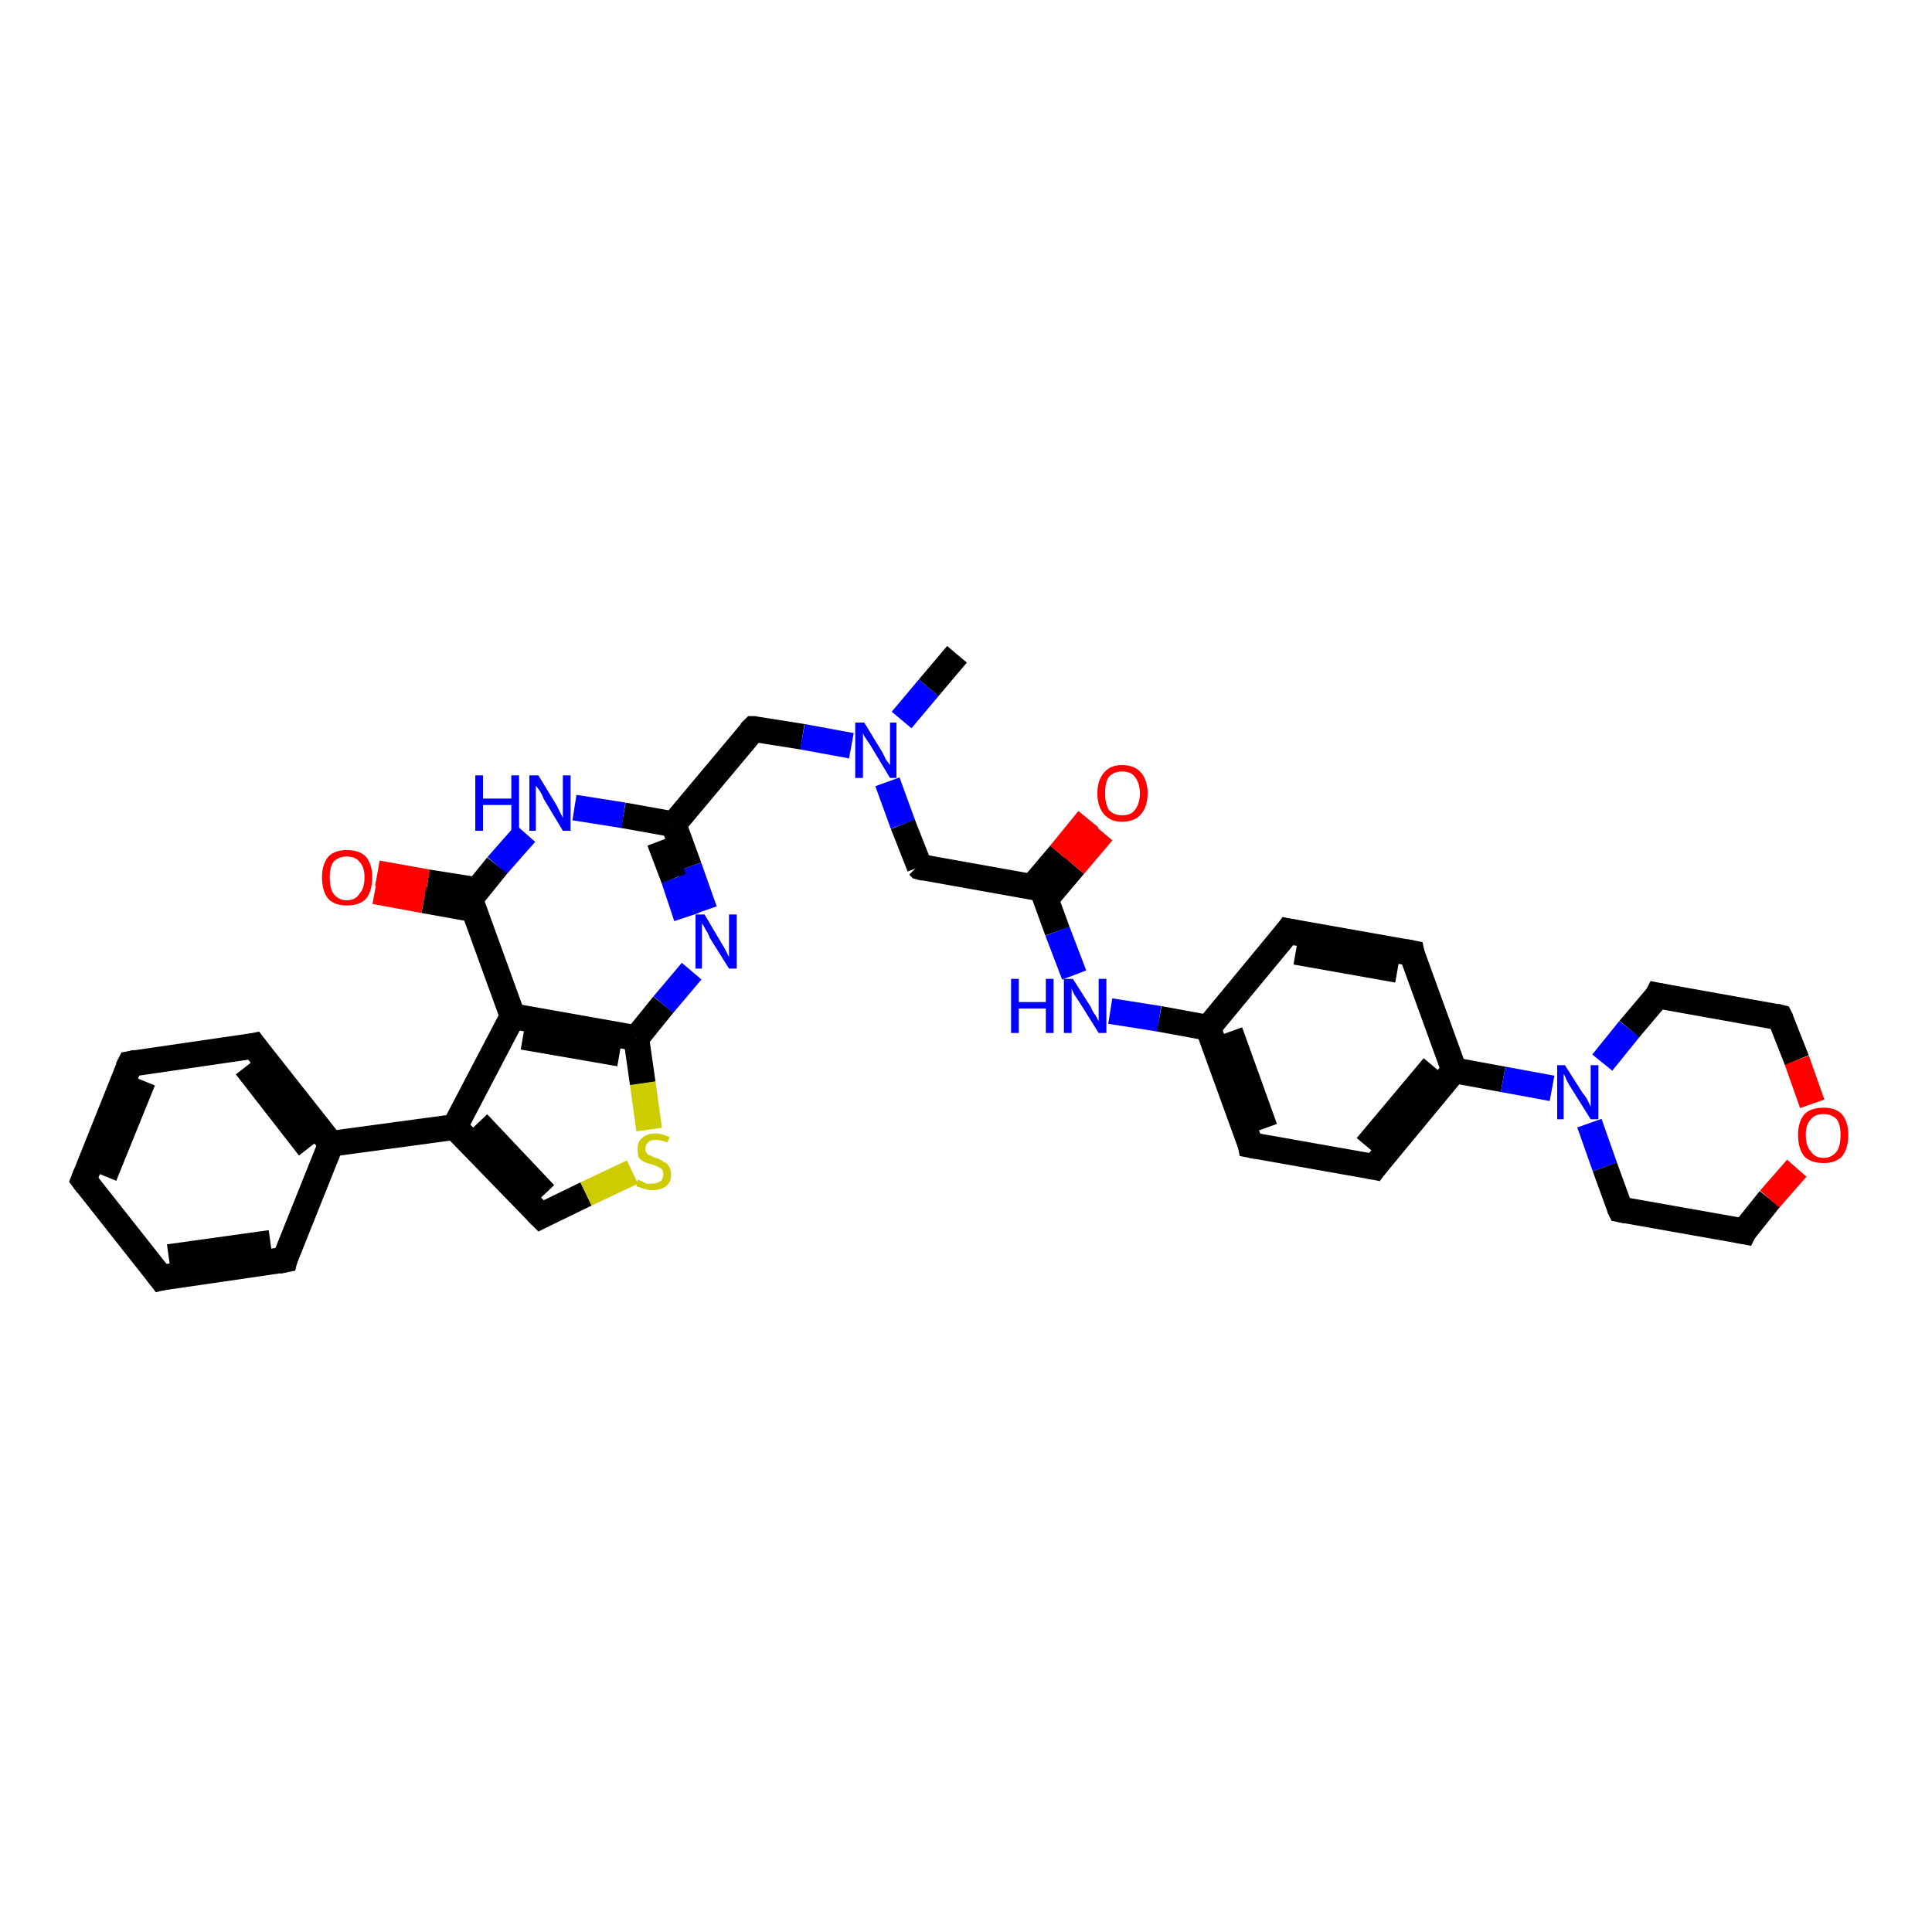 <?xml version='1.0' encoding='iso-8859-1'?>
<svg version='1.1' baseProfile='full'
              xmlns='http://www.w3.org/2000/svg'
                      xmlns:rdkit='http://www.rdkit.org/xml'
                      xmlns:xlink='http://www.w3.org/1999/xlink'
                  xml:space='preserve'
width='150px' height='150px' viewBox='0 0 150 150'>
<!-- END OF HEADER -->
<rect style='opacity:1.0;fill:#FFFFFF;stroke:none' width='150.0' height='150.0' x='0.0' y='0.0'> </rect>
<path class='bond-0 atom-0 atom-1' d='M 42.0,94.4 L 45.5,92.7' style='fill:none;fill-rule:evenodd;stroke:#000000;stroke-width:2.0px;stroke-linecap:butt;stroke-linejoin:miter;stroke-opacity:1' />
<path class='bond-0 atom-0 atom-1' d='M 45.5,92.7 L 49.1,91.0' style='fill:none;fill-rule:evenodd;stroke:#CCCC00;stroke-width:2.0px;stroke-linecap:butt;stroke-linejoin:miter;stroke-opacity:1' />
<path class='bond-1 atom-1 atom-2' d='M 50.4,87.7 L 49.9,84.1' style='fill:none;fill-rule:evenodd;stroke:#CCCC00;stroke-width:2.0px;stroke-linecap:butt;stroke-linejoin:miter;stroke-opacity:1' />
<path class='bond-1 atom-1 atom-2' d='M 49.9,84.1 L 49.4,80.6' style='fill:none;fill-rule:evenodd;stroke:#000000;stroke-width:2.0px;stroke-linecap:butt;stroke-linejoin:miter;stroke-opacity:1' />
<path class='bond-2 atom-2 atom-3' d='M 49.4,80.6 L 51.5,78.0' style='fill:none;fill-rule:evenodd;stroke:#000000;stroke-width:2.0px;stroke-linecap:butt;stroke-linejoin:miter;stroke-opacity:1' />
<path class='bond-2 atom-2 atom-3' d='M 51.5,78.0 L 53.7,75.4' style='fill:none;fill-rule:evenodd;stroke:#0000FF;stroke-width:2.0px;stroke-linecap:butt;stroke-linejoin:miter;stroke-opacity:1' />
<path class='bond-3 atom-3 atom-4' d='M 54.7,70.7 L 53.5,67.3' style='fill:none;fill-rule:evenodd;stroke:#0000FF;stroke-width:2.0px;stroke-linecap:butt;stroke-linejoin:miter;stroke-opacity:1' />
<path class='bond-3 atom-3 atom-4' d='M 53.5,67.3 L 52.3,64.0' style='fill:none;fill-rule:evenodd;stroke:#000000;stroke-width:2.0px;stroke-linecap:butt;stroke-linejoin:miter;stroke-opacity:1' />
<path class='bond-3 atom-3 atom-4' d='M 53.3,71.2 L 52.3,68.2' style='fill:none;fill-rule:evenodd;stroke:#0000FF;stroke-width:2.0px;stroke-linecap:butt;stroke-linejoin:miter;stroke-opacity:1' />
<path class='bond-3 atom-3 atom-4' d='M 52.3,68.2 L 51.2,65.3' style='fill:none;fill-rule:evenodd;stroke:#000000;stroke-width:2.0px;stroke-linecap:butt;stroke-linejoin:miter;stroke-opacity:1' />
<path class='bond-4 atom-4 atom-5' d='M 52.3,64.0 L 58.5,56.6' style='fill:none;fill-rule:evenodd;stroke:#000000;stroke-width:2.0px;stroke-linecap:butt;stroke-linejoin:miter;stroke-opacity:1' />
<path class='bond-5 atom-5 atom-6' d='M 58.5,56.6 L 62.3,57.2' style='fill:none;fill-rule:evenodd;stroke:#000000;stroke-width:2.0px;stroke-linecap:butt;stroke-linejoin:miter;stroke-opacity:1' />
<path class='bond-5 atom-5 atom-6' d='M 62.3,57.2 L 66.1,57.9' style='fill:none;fill-rule:evenodd;stroke:#0000FF;stroke-width:2.0px;stroke-linecap:butt;stroke-linejoin:miter;stroke-opacity:1' />
<path class='bond-6 atom-6 atom-7' d='M 70.0,55.9 L 72.1,53.4' style='fill:none;fill-rule:evenodd;stroke:#0000FF;stroke-width:2.0px;stroke-linecap:butt;stroke-linejoin:miter;stroke-opacity:1' />
<path class='bond-6 atom-6 atom-7' d='M 72.1,53.4 L 74.3,50.8' style='fill:none;fill-rule:evenodd;stroke:#000000;stroke-width:2.0px;stroke-linecap:butt;stroke-linejoin:miter;stroke-opacity:1' />
<path class='bond-7 atom-6 atom-8' d='M 68.9,60.7 L 70.1,64.0' style='fill:none;fill-rule:evenodd;stroke:#0000FF;stroke-width:2.0px;stroke-linecap:butt;stroke-linejoin:miter;stroke-opacity:1' />
<path class='bond-7 atom-6 atom-8' d='M 70.1,64.0 L 71.4,67.3' style='fill:none;fill-rule:evenodd;stroke:#000000;stroke-width:2.0px;stroke-linecap:butt;stroke-linejoin:miter;stroke-opacity:1' />
<path class='bond-8 atom-8 atom-9' d='M 71.4,67.3 L 80.9,69.0' style='fill:none;fill-rule:evenodd;stroke:#000000;stroke-width:2.0px;stroke-linecap:butt;stroke-linejoin:miter;stroke-opacity:1' />
<path class='bond-9 atom-9 atom-10' d='M 81.2,69.8 L 83.4,67.2' style='fill:none;fill-rule:evenodd;stroke:#000000;stroke-width:2.0px;stroke-linecap:butt;stroke-linejoin:miter;stroke-opacity:1' />
<path class='bond-9 atom-9 atom-10' d='M 83.4,67.2 L 85.6,64.6' style='fill:none;fill-rule:evenodd;stroke:#FF0000;stroke-width:2.0px;stroke-linecap:butt;stroke-linejoin:miter;stroke-opacity:1' />
<path class='bond-9 atom-9 atom-10' d='M 80.1,68.9 L 82.3,66.3' style='fill:none;fill-rule:evenodd;stroke:#000000;stroke-width:2.0px;stroke-linecap:butt;stroke-linejoin:miter;stroke-opacity:1' />
<path class='bond-9 atom-9 atom-10' d='M 82.3,66.3 L 84.5,63.6' style='fill:none;fill-rule:evenodd;stroke:#FF0000;stroke-width:2.0px;stroke-linecap:butt;stroke-linejoin:miter;stroke-opacity:1' />
<path class='bond-10 atom-9 atom-11' d='M 80.9,69.0 L 82.1,72.3' style='fill:none;fill-rule:evenodd;stroke:#000000;stroke-width:2.0px;stroke-linecap:butt;stroke-linejoin:miter;stroke-opacity:1' />
<path class='bond-10 atom-9 atom-11' d='M 82.1,72.3 L 83.4,75.7' style='fill:none;fill-rule:evenodd;stroke:#0000FF;stroke-width:2.0px;stroke-linecap:butt;stroke-linejoin:miter;stroke-opacity:1' />
<path class='bond-11 atom-11 atom-12' d='M 86.2,78.5 L 90.0,79.1' style='fill:none;fill-rule:evenodd;stroke:#0000FF;stroke-width:2.0px;stroke-linecap:butt;stroke-linejoin:miter;stroke-opacity:1' />
<path class='bond-11 atom-11 atom-12' d='M 90.0,79.1 L 93.8,79.8' style='fill:none;fill-rule:evenodd;stroke:#000000;stroke-width:2.0px;stroke-linecap:butt;stroke-linejoin:miter;stroke-opacity:1' />
<path class='bond-12 atom-12 atom-13' d='M 93.8,79.8 L 97.1,88.9' style='fill:none;fill-rule:evenodd;stroke:#000000;stroke-width:2.0px;stroke-linecap:butt;stroke-linejoin:miter;stroke-opacity:1' />
<path class='bond-12 atom-12 atom-13' d='M 95.5,80.1 L 98.2,87.6' style='fill:none;fill-rule:evenodd;stroke:#000000;stroke-width:2.0px;stroke-linecap:butt;stroke-linejoin:miter;stroke-opacity:1' />
<path class='bond-13 atom-13 atom-14' d='M 97.1,88.9 L 106.7,90.6' style='fill:none;fill-rule:evenodd;stroke:#000000;stroke-width:2.0px;stroke-linecap:butt;stroke-linejoin:miter;stroke-opacity:1' />
<path class='bond-14 atom-14 atom-15' d='M 106.7,90.6 L 112.9,83.1' style='fill:none;fill-rule:evenodd;stroke:#000000;stroke-width:2.0px;stroke-linecap:butt;stroke-linejoin:miter;stroke-opacity:1' />
<path class='bond-14 atom-14 atom-15' d='M 106.1,89.0 L 111.3,82.8' style='fill:none;fill-rule:evenodd;stroke:#000000;stroke-width:2.0px;stroke-linecap:butt;stroke-linejoin:miter;stroke-opacity:1' />
<path class='bond-15 atom-15 atom-16' d='M 112.9,83.1 L 116.7,83.8' style='fill:none;fill-rule:evenodd;stroke:#000000;stroke-width:2.0px;stroke-linecap:butt;stroke-linejoin:miter;stroke-opacity:1' />
<path class='bond-15 atom-15 atom-16' d='M 116.7,83.8 L 120.5,84.5' style='fill:none;fill-rule:evenodd;stroke:#0000FF;stroke-width:2.0px;stroke-linecap:butt;stroke-linejoin:miter;stroke-opacity:1' />
<path class='bond-16 atom-16 atom-17' d='M 123.4,87.2 L 124.6,90.6' style='fill:none;fill-rule:evenodd;stroke:#0000FF;stroke-width:2.0px;stroke-linecap:butt;stroke-linejoin:miter;stroke-opacity:1' />
<path class='bond-16 atom-16 atom-17' d='M 124.6,90.6 L 125.8,93.9' style='fill:none;fill-rule:evenodd;stroke:#000000;stroke-width:2.0px;stroke-linecap:butt;stroke-linejoin:miter;stroke-opacity:1' />
<path class='bond-17 atom-17 atom-18' d='M 125.8,93.9 L 135.4,95.6' style='fill:none;fill-rule:evenodd;stroke:#000000;stroke-width:2.0px;stroke-linecap:butt;stroke-linejoin:miter;stroke-opacity:1' />
<path class='bond-18 atom-18 atom-19' d='M 135.4,95.6 L 137.4,93.1' style='fill:none;fill-rule:evenodd;stroke:#000000;stroke-width:2.0px;stroke-linecap:butt;stroke-linejoin:miter;stroke-opacity:1' />
<path class='bond-18 atom-18 atom-19' d='M 137.4,93.1 L 139.5,90.7' style='fill:none;fill-rule:evenodd;stroke:#FF0000;stroke-width:2.0px;stroke-linecap:butt;stroke-linejoin:miter;stroke-opacity:1' />
<path class='bond-19 atom-19 atom-20' d='M 140.7,85.7 L 139.5,82.3' style='fill:none;fill-rule:evenodd;stroke:#FF0000;stroke-width:2.0px;stroke-linecap:butt;stroke-linejoin:miter;stroke-opacity:1' />
<path class='bond-19 atom-19 atom-20' d='M 139.5,82.3 L 138.2,79.0' style='fill:none;fill-rule:evenodd;stroke:#000000;stroke-width:2.0px;stroke-linecap:butt;stroke-linejoin:miter;stroke-opacity:1' />
<path class='bond-20 atom-20 atom-21' d='M 138.2,79.0 L 128.7,77.3' style='fill:none;fill-rule:evenodd;stroke:#000000;stroke-width:2.0px;stroke-linecap:butt;stroke-linejoin:miter;stroke-opacity:1' />
<path class='bond-21 atom-15 atom-22' d='M 112.9,83.1 L 109.6,74.0' style='fill:none;fill-rule:evenodd;stroke:#000000;stroke-width:2.0px;stroke-linecap:butt;stroke-linejoin:miter;stroke-opacity:1' />
<path class='bond-22 atom-22 atom-23' d='M 109.6,74.0 L 100.0,72.3' style='fill:none;fill-rule:evenodd;stroke:#000000;stroke-width:2.0px;stroke-linecap:butt;stroke-linejoin:miter;stroke-opacity:1' />
<path class='bond-22 atom-22 atom-23' d='M 108.5,75.3 L 100.6,73.9' style='fill:none;fill-rule:evenodd;stroke:#000000;stroke-width:2.0px;stroke-linecap:butt;stroke-linejoin:miter;stroke-opacity:1' />
<path class='bond-23 atom-4 atom-24' d='M 52.3,64.0 L 48.4,63.3' style='fill:none;fill-rule:evenodd;stroke:#000000;stroke-width:2.0px;stroke-linecap:butt;stroke-linejoin:miter;stroke-opacity:1' />
<path class='bond-23 atom-4 atom-24' d='M 48.4,63.3 L 44.6,62.7' style='fill:none;fill-rule:evenodd;stroke:#0000FF;stroke-width:2.0px;stroke-linecap:butt;stroke-linejoin:miter;stroke-opacity:1' />
<path class='bond-24 atom-24 atom-25' d='M 40.8,64.7 L 38.6,67.2' style='fill:none;fill-rule:evenodd;stroke:#0000FF;stroke-width:2.0px;stroke-linecap:butt;stroke-linejoin:miter;stroke-opacity:1' />
<path class='bond-24 atom-24 atom-25' d='M 38.6,67.2 L 36.5,69.8' style='fill:none;fill-rule:evenodd;stroke:#000000;stroke-width:2.0px;stroke-linecap:butt;stroke-linejoin:miter;stroke-opacity:1' />
<path class='bond-25 atom-25 atom-26' d='M 37.0,69.1 L 33.2,68.5' style='fill:none;fill-rule:evenodd;stroke:#000000;stroke-width:2.0px;stroke-linecap:butt;stroke-linejoin:miter;stroke-opacity:1' />
<path class='bond-25 atom-25 atom-26' d='M 33.2,68.5 L 29.3,67.8' style='fill:none;fill-rule:evenodd;stroke:#FF0000;stroke-width:2.0px;stroke-linecap:butt;stroke-linejoin:miter;stroke-opacity:1' />
<path class='bond-25 atom-25 atom-26' d='M 36.8,70.6 L 32.9,69.9' style='fill:none;fill-rule:evenodd;stroke:#000000;stroke-width:2.0px;stroke-linecap:butt;stroke-linejoin:miter;stroke-opacity:1' />
<path class='bond-25 atom-25 atom-26' d='M 32.9,69.9 L 29.1,69.2' style='fill:none;fill-rule:evenodd;stroke:#FF0000;stroke-width:2.0px;stroke-linecap:butt;stroke-linejoin:miter;stroke-opacity:1' />
<path class='bond-26 atom-25 atom-27' d='M 36.5,69.8 L 39.8,78.9' style='fill:none;fill-rule:evenodd;stroke:#000000;stroke-width:2.0px;stroke-linecap:butt;stroke-linejoin:miter;stroke-opacity:1' />
<path class='bond-27 atom-27 atom-28' d='M 39.8,78.9 L 35.3,87.5' style='fill:none;fill-rule:evenodd;stroke:#000000;stroke-width:2.0px;stroke-linecap:butt;stroke-linejoin:miter;stroke-opacity:1' />
<path class='bond-28 atom-28 atom-29' d='M 35.3,87.5 L 25.7,88.8' style='fill:none;fill-rule:evenodd;stroke:#000000;stroke-width:2.0px;stroke-linecap:butt;stroke-linejoin:miter;stroke-opacity:1' />
<path class='bond-29 atom-29 atom-30' d='M 25.7,88.8 L 19.7,81.2' style='fill:none;fill-rule:evenodd;stroke:#000000;stroke-width:2.0px;stroke-linecap:butt;stroke-linejoin:miter;stroke-opacity:1' />
<path class='bond-29 atom-29 atom-30' d='M 24.0,89.1 L 19.1,82.8' style='fill:none;fill-rule:evenodd;stroke:#000000;stroke-width:2.0px;stroke-linecap:butt;stroke-linejoin:miter;stroke-opacity:1' />
<path class='bond-30 atom-30 atom-31' d='M 19.7,81.2 L 10.1,82.6' style='fill:none;fill-rule:evenodd;stroke:#000000;stroke-width:2.0px;stroke-linecap:butt;stroke-linejoin:miter;stroke-opacity:1' />
<path class='bond-31 atom-31 atom-32' d='M 10.1,82.6 L 6.5,91.6' style='fill:none;fill-rule:evenodd;stroke:#000000;stroke-width:2.0px;stroke-linecap:butt;stroke-linejoin:miter;stroke-opacity:1' />
<path class='bond-31 atom-31 atom-32' d='M 11.1,83.9 L 8.1,91.3' style='fill:none;fill-rule:evenodd;stroke:#000000;stroke-width:2.0px;stroke-linecap:butt;stroke-linejoin:miter;stroke-opacity:1' />
<path class='bond-32 atom-32 atom-33' d='M 6.5,91.6 L 12.5,99.2' style='fill:none;fill-rule:evenodd;stroke:#000000;stroke-width:2.0px;stroke-linecap:butt;stroke-linejoin:miter;stroke-opacity:1' />
<path class='bond-33 atom-33 atom-34' d='M 12.5,99.2 L 22.1,97.8' style='fill:none;fill-rule:evenodd;stroke:#000000;stroke-width:2.0px;stroke-linecap:butt;stroke-linejoin:miter;stroke-opacity:1' />
<path class='bond-33 atom-33 atom-34' d='M 13.1,97.6 L 21.0,96.5' style='fill:none;fill-rule:evenodd;stroke:#000000;stroke-width:2.0px;stroke-linecap:butt;stroke-linejoin:miter;stroke-opacity:1' />
<path class='bond-34 atom-28 atom-0' d='M 35.3,87.5 L 42.0,94.4' style='fill:none;fill-rule:evenodd;stroke:#000000;stroke-width:2.0px;stroke-linecap:butt;stroke-linejoin:miter;stroke-opacity:1' />
<path class='bond-34 atom-28 atom-0' d='M 37.1,87.2 L 42.3,92.7' style='fill:none;fill-rule:evenodd;stroke:#000000;stroke-width:2.0px;stroke-linecap:butt;stroke-linejoin:miter;stroke-opacity:1' />
<path class='bond-35 atom-34 atom-29' d='M 22.1,97.8 L 25.7,88.8' style='fill:none;fill-rule:evenodd;stroke:#000000;stroke-width:2.0px;stroke-linecap:butt;stroke-linejoin:miter;stroke-opacity:1' />
<path class='bond-36 atom-27 atom-2' d='M 39.8,78.9 L 49.4,80.6' style='fill:none;fill-rule:evenodd;stroke:#000000;stroke-width:2.0px;stroke-linecap:butt;stroke-linejoin:miter;stroke-opacity:1' />
<path class='bond-36 atom-27 atom-2' d='M 40.6,80.5 L 48.1,81.8' style='fill:none;fill-rule:evenodd;stroke:#000000;stroke-width:2.0px;stroke-linecap:butt;stroke-linejoin:miter;stroke-opacity:1' />
<path class='bond-37 atom-23 atom-12' d='M 100.0,72.3 L 93.8,79.8' style='fill:none;fill-rule:evenodd;stroke:#000000;stroke-width:2.0px;stroke-linecap:butt;stroke-linejoin:miter;stroke-opacity:1' />
<path class='bond-38 atom-21 atom-16' d='M 128.7,77.3 L 126.5,79.9' style='fill:none;fill-rule:evenodd;stroke:#000000;stroke-width:2.0px;stroke-linecap:butt;stroke-linejoin:miter;stroke-opacity:1' />
<path class='bond-38 atom-21 atom-16' d='M 126.5,79.9 L 124.4,82.5' style='fill:none;fill-rule:evenodd;stroke:#0000FF;stroke-width:2.0px;stroke-linecap:butt;stroke-linejoin:miter;stroke-opacity:1' />
<path d='M 42.2,94.3 L 42.0,94.4 L 41.7,94.1' style='fill:none;stroke:#000000;stroke-width:2.0px;stroke-linecap:butt;stroke-linejoin:miter;stroke-opacity:1;' />
<path d='M 58.2,56.9 L 58.5,56.6 L 58.7,56.6' style='fill:none;stroke:#000000;stroke-width:2.0px;stroke-linecap:butt;stroke-linejoin:miter;stroke-opacity:1;' />
<path d='M 71.3,67.2 L 71.4,67.3 L 71.8,67.4' style='fill:none;stroke:#000000;stroke-width:2.0px;stroke-linecap:butt;stroke-linejoin:miter;stroke-opacity:1;' />
<path d='M 80.4,68.9 L 80.9,69.0 L 81.0,69.2' style='fill:none;stroke:#000000;stroke-width:2.0px;stroke-linecap:butt;stroke-linejoin:miter;stroke-opacity:1;' />
<path d='M 97.0,88.4 L 97.1,88.9 L 97.6,89.0' style='fill:none;stroke:#000000;stroke-width:2.0px;stroke-linecap:butt;stroke-linejoin:miter;stroke-opacity:1;' />
<path d='M 106.2,90.5 L 106.7,90.6 L 107.0,90.2' style='fill:none;stroke:#000000;stroke-width:2.0px;stroke-linecap:butt;stroke-linejoin:miter;stroke-opacity:1;' />
<path d='M 125.7,93.7 L 125.8,93.9 L 126.3,94.0' style='fill:none;stroke:#000000;stroke-width:2.0px;stroke-linecap:butt;stroke-linejoin:miter;stroke-opacity:1;' />
<path d='M 134.9,95.5 L 135.4,95.6 L 135.5,95.4' style='fill:none;stroke:#000000;stroke-width:2.0px;stroke-linecap:butt;stroke-linejoin:miter;stroke-opacity:1;' />
<path d='M 138.3,79.2 L 138.2,79.0 L 137.8,78.9' style='fill:none;stroke:#000000;stroke-width:2.0px;stroke-linecap:butt;stroke-linejoin:miter;stroke-opacity:1;' />
<path d='M 129.2,77.4 L 128.7,77.3 L 128.6,77.5' style='fill:none;stroke:#000000;stroke-width:2.0px;stroke-linecap:butt;stroke-linejoin:miter;stroke-opacity:1;' />
<path d='M 109.7,74.5 L 109.6,74.0 L 109.1,73.9' style='fill:none;stroke:#000000;stroke-width:2.0px;stroke-linecap:butt;stroke-linejoin:miter;stroke-opacity:1;' />
<path d='M 100.5,72.4 L 100.0,72.3 L 99.7,72.7' style='fill:none;stroke:#000000;stroke-width:2.0px;stroke-linecap:butt;stroke-linejoin:miter;stroke-opacity:1;' />
<path d='M 36.6,69.7 L 36.5,69.8 L 36.6,70.2' style='fill:none;stroke:#000000;stroke-width:2.0px;stroke-linecap:butt;stroke-linejoin:miter;stroke-opacity:1;' />
<path d='M 20.0,81.6 L 19.7,81.2 L 19.2,81.3' style='fill:none;stroke:#000000;stroke-width:2.0px;stroke-linecap:butt;stroke-linejoin:miter;stroke-opacity:1;' />
<path d='M 10.6,82.5 L 10.1,82.6 L 9.9,83.0' style='fill:none;stroke:#000000;stroke-width:2.0px;stroke-linecap:butt;stroke-linejoin:miter;stroke-opacity:1;' />
<path d='M 6.7,91.1 L 6.5,91.6 L 6.8,92.0' style='fill:none;stroke:#000000;stroke-width:2.0px;stroke-linecap:butt;stroke-linejoin:miter;stroke-opacity:1;' />
<path d='M 12.2,98.8 L 12.5,99.2 L 12.9,99.1' style='fill:none;stroke:#000000;stroke-width:2.0px;stroke-linecap:butt;stroke-linejoin:miter;stroke-opacity:1;' />
<path d='M 21.6,97.9 L 22.1,97.8 L 22.2,97.4' style='fill:none;stroke:#000000;stroke-width:2.0px;stroke-linecap:butt;stroke-linejoin:miter;stroke-opacity:1;' />
<path class='atom-1' d='M 49.5 91.6
Q 49.6 91.6, 49.8 91.7
Q 50.0 91.8, 50.2 91.9
Q 50.4 91.9, 50.6 91.9
Q 51.0 91.9, 51.3 91.7
Q 51.5 91.5, 51.5 91.2
Q 51.5 90.9, 51.4 90.8
Q 51.3 90.7, 51.1 90.6
Q 50.9 90.5, 50.6 90.4
Q 50.2 90.3, 50.0 90.2
Q 49.8 90.1, 49.6 89.9
Q 49.5 89.6, 49.5 89.2
Q 49.5 88.7, 49.8 88.4
Q 50.2 88.0, 50.9 88.0
Q 51.4 88.0, 52.0 88.3
L 51.8 88.7
Q 51.3 88.5, 50.9 88.5
Q 50.5 88.5, 50.3 88.7
Q 50.1 88.9, 50.1 89.2
Q 50.1 89.4, 50.2 89.5
Q 50.3 89.7, 50.5 89.7
Q 50.6 89.8, 50.9 89.9
Q 51.3 90.0, 51.5 90.2
Q 51.8 90.3, 51.9 90.5
Q 52.1 90.8, 52.1 91.2
Q 52.1 91.8, 51.7 92.1
Q 51.3 92.4, 50.7 92.4
Q 50.3 92.4, 50.0 92.3
Q 49.7 92.2, 49.4 92.1
L 49.5 91.6
' fill='#CCCC00'/>
<path class='atom-3' d='M 54.7 71.0
L 56.0 73.2
Q 56.2 73.5, 56.4 73.9
Q 56.6 74.3, 56.6 74.3
L 56.6 71.0
L 57.2 71.0
L 57.2 75.2
L 56.6 75.2
L 55.1 72.8
Q 55.0 72.5, 54.8 72.2
Q 54.6 71.8, 54.5 71.7
L 54.5 75.2
L 54.0 75.2
L 54.0 71.0
L 54.7 71.0
' fill='#0000FF'/>
<path class='atom-6' d='M 67.1 56.1
L 68.5 58.4
Q 68.6 58.6, 68.8 59.0
Q 69.1 59.4, 69.1 59.4
L 69.1 56.1
L 69.6 56.1
L 69.6 60.4
L 69.1 60.4
L 67.6 57.9
Q 67.4 57.6, 67.2 57.3
Q 67.0 57.0, 67.0 56.9
L 67.0 60.4
L 66.4 60.4
L 66.4 56.1
L 67.1 56.1
' fill='#0000FF'/>
<path class='atom-10' d='M 85.2 61.6
Q 85.2 60.6, 85.7 60.0
Q 86.2 59.4, 87.1 59.4
Q 88.1 59.4, 88.6 60.0
Q 89.1 60.6, 89.1 61.6
Q 89.1 62.6, 88.6 63.2
Q 88.1 63.8, 87.1 63.8
Q 86.2 63.8, 85.7 63.2
Q 85.2 62.6, 85.2 61.6
M 87.1 63.3
Q 87.8 63.3, 88.1 62.9
Q 88.5 62.4, 88.5 61.6
Q 88.5 60.8, 88.1 60.3
Q 87.8 59.9, 87.1 59.9
Q 86.5 59.9, 86.1 60.3
Q 85.8 60.7, 85.8 61.6
Q 85.8 62.4, 86.1 62.9
Q 86.5 63.3, 87.1 63.3
' fill='#FF0000'/>
<path class='atom-11' d='M 78.5 76.0
L 79.1 76.0
L 79.1 77.8
L 81.2 77.8
L 81.2 76.0
L 81.8 76.0
L 81.8 80.2
L 81.2 80.2
L 81.2 78.3
L 79.1 78.3
L 79.1 80.2
L 78.5 80.2
L 78.5 76.0
' fill='#0000FF'/>
<path class='atom-11' d='M 83.3 76.0
L 84.7 78.2
Q 84.8 78.5, 85.1 78.9
Q 85.3 79.3, 85.3 79.3
L 85.3 76.0
L 85.9 76.0
L 85.9 80.2
L 85.3 80.2
L 83.8 77.8
Q 83.6 77.5, 83.4 77.2
Q 83.2 76.8, 83.2 76.7
L 83.2 80.2
L 82.6 80.2
L 82.6 76.0
L 83.3 76.0
' fill='#0000FF'/>
<path class='atom-16' d='M 121.5 82.7
L 122.9 84.9
Q 123.1 85.1, 123.3 85.5
Q 123.5 85.9, 123.5 86.0
L 123.5 82.7
L 124.1 82.7
L 124.1 86.9
L 123.5 86.9
L 122.0 84.5
Q 121.8 84.2, 121.6 83.8
Q 121.5 83.5, 121.4 83.4
L 121.4 86.9
L 120.9 86.9
L 120.9 82.7
L 121.5 82.7
' fill='#0000FF'/>
<path class='atom-19' d='M 139.6 88.1
Q 139.6 87.1, 140.1 86.5
Q 140.6 86.0, 141.6 86.0
Q 142.5 86.0, 143.0 86.5
Q 143.5 87.1, 143.5 88.1
Q 143.5 89.2, 143.0 89.8
Q 142.5 90.3, 141.6 90.3
Q 140.6 90.3, 140.1 89.8
Q 139.6 89.2, 139.6 88.1
M 141.6 89.9
Q 142.2 89.9, 142.6 89.4
Q 142.9 89.0, 142.9 88.1
Q 142.9 87.3, 142.6 86.9
Q 142.2 86.5, 141.6 86.5
Q 140.9 86.5, 140.6 86.9
Q 140.2 87.3, 140.2 88.1
Q 140.2 89.0, 140.6 89.4
Q 140.9 89.9, 141.6 89.9
' fill='#FF0000'/>
<path class='atom-24' d='M 36.9 60.2
L 37.5 60.2
L 37.5 62.0
L 39.7 62.0
L 39.7 60.2
L 40.3 60.2
L 40.3 64.5
L 39.7 64.5
L 39.7 62.5
L 37.5 62.5
L 37.5 64.5
L 36.9 64.5
L 36.9 60.2
' fill='#0000FF'/>
<path class='atom-24' d='M 41.8 60.2
L 43.2 62.5
Q 43.3 62.7, 43.5 63.1
Q 43.7 63.5, 43.7 63.5
L 43.7 60.2
L 44.3 60.2
L 44.3 64.5
L 43.7 64.5
L 42.2 62.0
Q 42.1 61.7, 41.9 61.4
Q 41.7 61.1, 41.6 61.0
L 41.6 64.5
L 41.1 64.5
L 41.1 60.2
L 41.8 60.2
' fill='#0000FF'/>
<path class='atom-26' d='M 25.0 68.1
Q 25.0 67.1, 25.5 66.5
Q 26.0 66.0, 26.9 66.0
Q 27.9 66.0, 28.4 66.5
Q 28.9 67.1, 28.9 68.1
Q 28.9 69.2, 28.4 69.8
Q 27.9 70.3, 26.9 70.3
Q 26.0 70.3, 25.5 69.8
Q 25.0 69.2, 25.0 68.1
M 26.9 69.9
Q 27.6 69.9, 27.9 69.4
Q 28.3 69.0, 28.3 68.1
Q 28.3 67.3, 27.9 66.9
Q 27.6 66.5, 26.9 66.5
Q 26.3 66.5, 25.9 66.9
Q 25.6 67.3, 25.6 68.1
Q 25.6 69.0, 25.9 69.4
Q 26.3 69.9, 26.9 69.9
' fill='#FF0000'/>
</svg>
